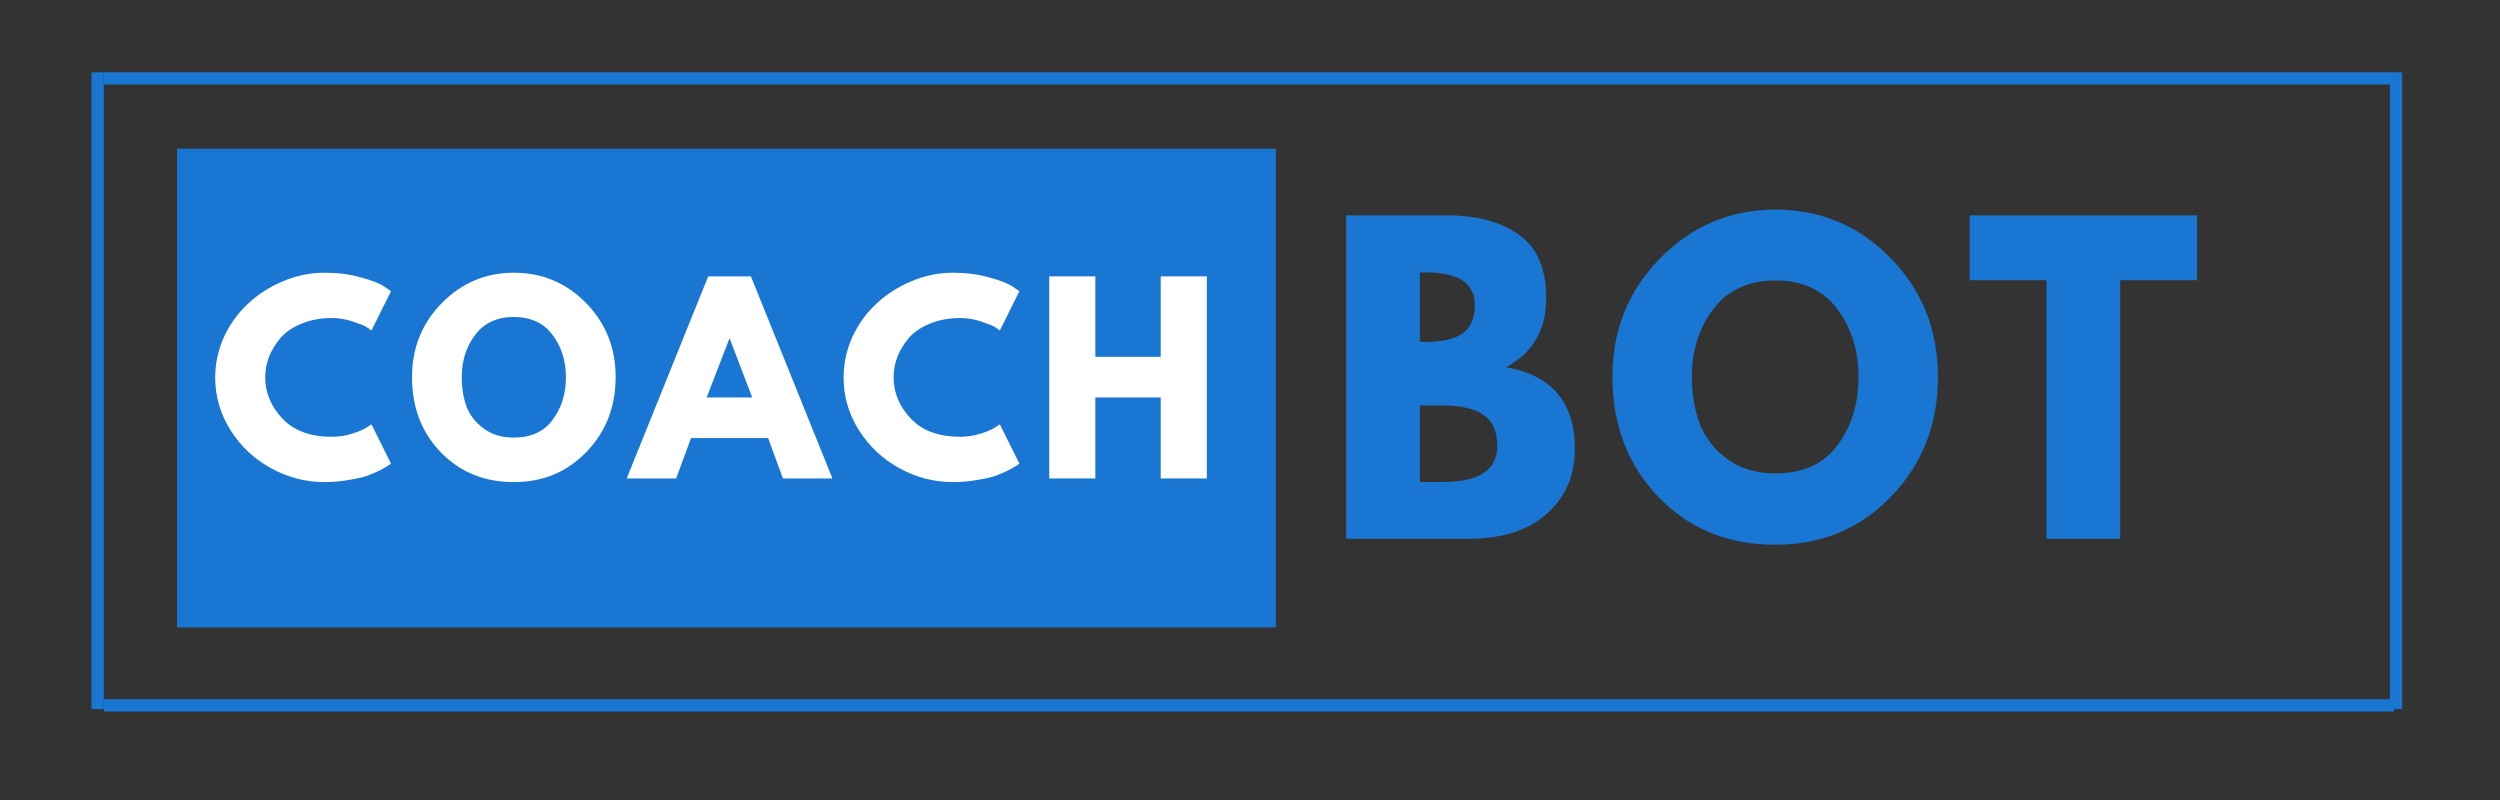 <svg xmlns="http://www.w3.org/2000/svg" xmlns:xlink="http://www.w3.org/1999/xlink" width="200" zoomAndPan="magnify" viewBox="0 0 150 48" height="64" preserveAspectRatio="xMidYMid meet" version="1.0"><rect x="0" y="0" width="150" height="48" fill="#333333" stroke="none"/><defs><g/><clipPath id="0b2c473a83"><path d="M 10.625 8.922 L 76.855 8.922 L 76.855 37.684 L 10.625 37.684 Z M 10.625 8.922 " clip-rule="nonzero"/></clipPath></defs><g clip-path="url(#0b2c473a83)"><path fill="#1976d2" d="M 10.625 8.922 L 76.551 8.922 L 76.551 37.645 L 10.625 37.645 Z M 10.625 8.922 " fill-opacity="1" fill-rule="nonzero"/></g><g fill="#ffffff" fill-opacity="1"><g transform="translate(12.569, 28.707)"><g><path d="M 7.344 -2.5 C 7.758 -2.5 8.164 -2.562 8.562 -2.688 C 8.957 -2.812 9.25 -2.938 9.438 -3.062 L 9.719 -3.25 L 10.891 -0.891 C 10.859 -0.867 10.805 -0.832 10.734 -0.781 C 10.66 -0.727 10.5 -0.633 10.25 -0.5 C 10 -0.375 9.734 -0.258 9.453 -0.156 C 9.172 -0.062 8.797 0.02 8.328 0.094 C 7.867 0.176 7.395 0.219 6.906 0.219 C 5.781 0.219 4.711 -0.055 3.703 -0.609 C 2.691 -1.16 1.879 -1.922 1.266 -2.891 C 0.648 -3.867 0.344 -4.922 0.344 -6.047 C 0.344 -6.898 0.52 -7.719 0.875 -8.5 C 1.238 -9.281 1.723 -9.945 2.328 -10.5 C 2.93 -11.062 3.633 -11.508 4.438 -11.844 C 5.238 -12.176 6.062 -12.344 6.906 -12.344 C 7.695 -12.344 8.422 -12.25 9.078 -12.062 C 9.742 -11.883 10.211 -11.703 10.484 -11.516 L 10.891 -11.234 L 9.719 -8.875 C 9.645 -8.938 9.539 -9.008 9.406 -9.094 C 9.27 -9.176 8.992 -9.285 8.578 -9.422 C 8.172 -9.555 7.758 -9.625 7.344 -9.625 C 6.676 -9.625 6.078 -9.516 5.547 -9.297 C 5.016 -9.086 4.594 -8.805 4.281 -8.453 C 3.977 -8.098 3.742 -7.719 3.578 -7.312 C 3.422 -6.906 3.344 -6.492 3.344 -6.078 C 3.344 -5.148 3.688 -4.32 4.375 -3.594 C 5.062 -2.863 6.051 -2.5 7.344 -2.5 Z M 7.344 -2.5 "/></g></g></g><g fill="#ffffff" fill-opacity="1"><g transform="translate(24.377, 28.707)"><g><path d="M 0.344 -6.078 C 0.344 -7.828 0.938 -9.305 2.125 -10.516 C 3.32 -11.734 4.766 -12.344 6.453 -12.344 C 8.148 -12.344 9.594 -11.738 10.781 -10.531 C 11.969 -9.32 12.562 -7.836 12.562 -6.078 C 12.562 -4.297 11.977 -2.801 10.812 -1.594 C 9.645 -0.383 8.191 0.219 6.453 0.219 C 4.68 0.219 3.219 -0.379 2.062 -1.578 C 0.914 -2.773 0.344 -4.273 0.344 -6.078 Z M 3.328 -6.078 C 3.328 -5.43 3.422 -4.848 3.609 -4.328 C 3.805 -3.805 4.148 -3.363 4.641 -3 C 5.129 -2.633 5.734 -2.453 6.453 -2.453 C 7.484 -2.453 8.258 -2.805 8.781 -3.516 C 9.312 -4.223 9.578 -5.078 9.578 -6.078 C 9.578 -7.066 9.305 -7.914 8.766 -8.625 C 8.234 -9.332 7.461 -9.688 6.453 -9.688 C 5.453 -9.688 4.68 -9.332 4.141 -8.625 C 3.598 -7.914 3.328 -7.066 3.328 -6.078 Z M 3.328 -6.078 "/></g></g></g><g fill="#ffffff" fill-opacity="1"><g transform="translate(38.008, 28.707)"><g><path d="M 7.047 -12.125 L 11.938 0 L 8.969 0 L 8.078 -2.422 L 3.453 -2.422 L 2.562 0 L -0.406 0 L 4.484 -12.125 Z M 7.125 -4.859 L 5.781 -8.375 L 5.75 -8.375 L 4.391 -4.859 Z M 7.125 -4.859 "/></g></g></g><g fill="#ffffff" fill-opacity="1"><g transform="translate(50.272, 28.707)"><g><path d="M 7.344 -2.5 C 7.758 -2.5 8.164 -2.562 8.562 -2.688 C 8.957 -2.812 9.25 -2.938 9.438 -3.062 L 9.719 -3.25 L 10.891 -0.891 C 10.859 -0.867 10.805 -0.832 10.734 -0.781 C 10.66 -0.727 10.5 -0.633 10.25 -0.5 C 10 -0.375 9.734 -0.258 9.453 -0.156 C 9.172 -0.062 8.797 0.02 8.328 0.094 C 7.867 0.176 7.395 0.219 6.906 0.219 C 5.781 0.219 4.711 -0.055 3.703 -0.609 C 2.691 -1.16 1.879 -1.922 1.266 -2.891 C 0.648 -3.867 0.344 -4.922 0.344 -6.047 C 0.344 -6.898 0.52 -7.719 0.875 -8.5 C 1.238 -9.281 1.723 -9.945 2.328 -10.5 C 2.93 -11.062 3.633 -11.508 4.438 -11.844 C 5.238 -12.176 6.062 -12.344 6.906 -12.344 C 7.695 -12.344 8.422 -12.25 9.078 -12.062 C 9.742 -11.883 10.211 -11.703 10.484 -11.516 L 10.891 -11.234 L 9.719 -8.875 C 9.645 -8.938 9.539 -9.008 9.406 -9.094 C 9.27 -9.176 8.992 -9.285 8.578 -9.422 C 8.172 -9.555 7.758 -9.625 7.344 -9.625 C 6.676 -9.625 6.078 -9.516 5.547 -9.297 C 5.016 -9.086 4.594 -8.805 4.281 -8.453 C 3.977 -8.098 3.742 -7.719 3.578 -7.312 C 3.422 -6.906 3.344 -6.492 3.344 -6.078 C 3.344 -5.148 3.688 -4.32 4.375 -3.594 C 5.062 -2.863 6.051 -2.5 7.344 -2.5 Z M 7.344 -2.5 "/></g></g></g><g fill="#ffffff" fill-opacity="1"><g transform="translate(62.08, 28.707)"><g><path d="M 3.641 -4.859 L 3.641 0 L 0.875 0 L 0.875 -12.125 L 3.641 -12.125 L 3.641 -7.297 L 7.562 -7.297 L 7.562 -12.125 L 10.328 -12.125 L 10.328 0 L 7.562 0 L 7.562 -4.859 Z M 3.641 -4.859 "/></g></g></g><path stroke-linecap="butt" transform="matrix(0.734, 0, 0, 0.735, 6.233, 4.335)" fill="none" stroke-linejoin="miter" d="M 0.002 0.501 L 187.199 0.501 " stroke="#1976d2" stroke-width="1" stroke-opacity="1" stroke-miterlimit="4"/><path stroke-linecap="butt" transform="matrix(0, 0.739, -0.735, 0, 6.228, 4.339)" fill="none" stroke-linejoin="miter" d="M 0.001 0.502 L 51.698 0.502 " stroke="#1976d2" stroke-width="1" stroke-opacity="1" stroke-miterlimit="4"/><g fill="#1976d2" fill-opacity="1"><g transform="translate(79.366, 32.327)"><g><path d="M 1.406 -19.406 L 7.438 -19.406 C 9.25 -19.406 10.695 -19.016 11.781 -18.234 C 12.863 -17.461 13.406 -16.207 13.406 -14.469 C 13.406 -12.52 12.598 -11.129 10.984 -10.297 C 13.742 -9.816 15.125 -8.188 15.125 -5.406 C 15.125 -3.781 14.555 -2.473 13.422 -1.484 C 12.297 -0.492 10.742 0 8.766 0 L 1.406 0 Z M 5.828 -11.812 L 6.188 -11.812 C 7.176 -11.812 7.91 -11.984 8.391 -12.328 C 8.879 -12.672 9.125 -13.234 9.125 -14.016 C 9.125 -15.328 8.145 -15.984 6.188 -15.984 L 5.828 -15.984 Z M 5.828 -3.406 L 7.219 -3.406 C 9.383 -3.406 10.469 -4.129 10.469 -5.578 C 10.469 -6.43 10.195 -7.047 9.656 -7.422 C 9.113 -7.805 8.301 -8 7.219 -8 L 5.828 -8 Z M 5.828 -3.406 "/></g></g></g><g fill="#1976d2" fill-opacity="1"><g transform="translate(96.199, 32.327)"><g><path d="M 0.547 -9.719 C 0.547 -12.52 1.5 -14.891 3.406 -16.828 C 5.32 -18.773 7.629 -19.75 10.328 -19.75 C 13.035 -19.75 15.336 -18.781 17.234 -16.844 C 19.129 -14.906 20.078 -12.531 20.078 -9.719 C 20.078 -6.875 19.145 -4.484 17.281 -2.547 C 15.414 -0.609 13.098 0.359 10.328 0.359 C 7.484 0.359 5.141 -0.598 3.297 -2.516 C 1.461 -4.441 0.547 -6.844 0.547 -9.719 Z M 5.312 -9.719 C 5.312 -8.695 5.469 -7.766 5.781 -6.922 C 6.094 -6.086 6.641 -5.379 7.422 -4.797 C 8.211 -4.211 9.18 -3.922 10.328 -3.922 C 11.973 -3.922 13.211 -4.484 14.047 -5.609 C 14.891 -6.742 15.312 -8.113 15.312 -9.719 C 15.312 -11.301 14.883 -12.66 14.031 -13.797 C 13.176 -14.93 11.941 -15.5 10.328 -15.5 C 8.723 -15.5 7.484 -14.93 6.609 -13.797 C 5.742 -12.66 5.312 -11.301 5.312 -9.719 Z M 5.312 -9.719 "/></g></g></g><g fill="#1976d2" fill-opacity="1"><g transform="translate(117.993, 32.327)"><g><path d="M 0.188 -15.516 L 0.188 -19.406 L 13.828 -19.406 L 13.828 -15.516 L 9.219 -15.516 L 9.219 0 L 4.797 0 L 4.797 -15.516 Z M 0.188 -15.516 "/></g></g></g><path stroke-linecap="butt" transform="matrix(0.734, 0, 0, 0.735, 6.233, 41.951)" fill="none" stroke-linejoin="miter" d="M 0.002 0.503 L 187.199 0.503 " stroke="#1976d2" stroke-width="1" stroke-opacity="1" stroke-miterlimit="4"/><path stroke-linecap="butt" transform="matrix(0, 0.732, -0.735, 0, 144.13, 4.339)" fill="none" stroke-linejoin="miter" d="M 0.001 0.501 L 52.198 0.501 " stroke="#1976d2" stroke-width="1" stroke-opacity="1" stroke-miterlimit="4"/></svg>